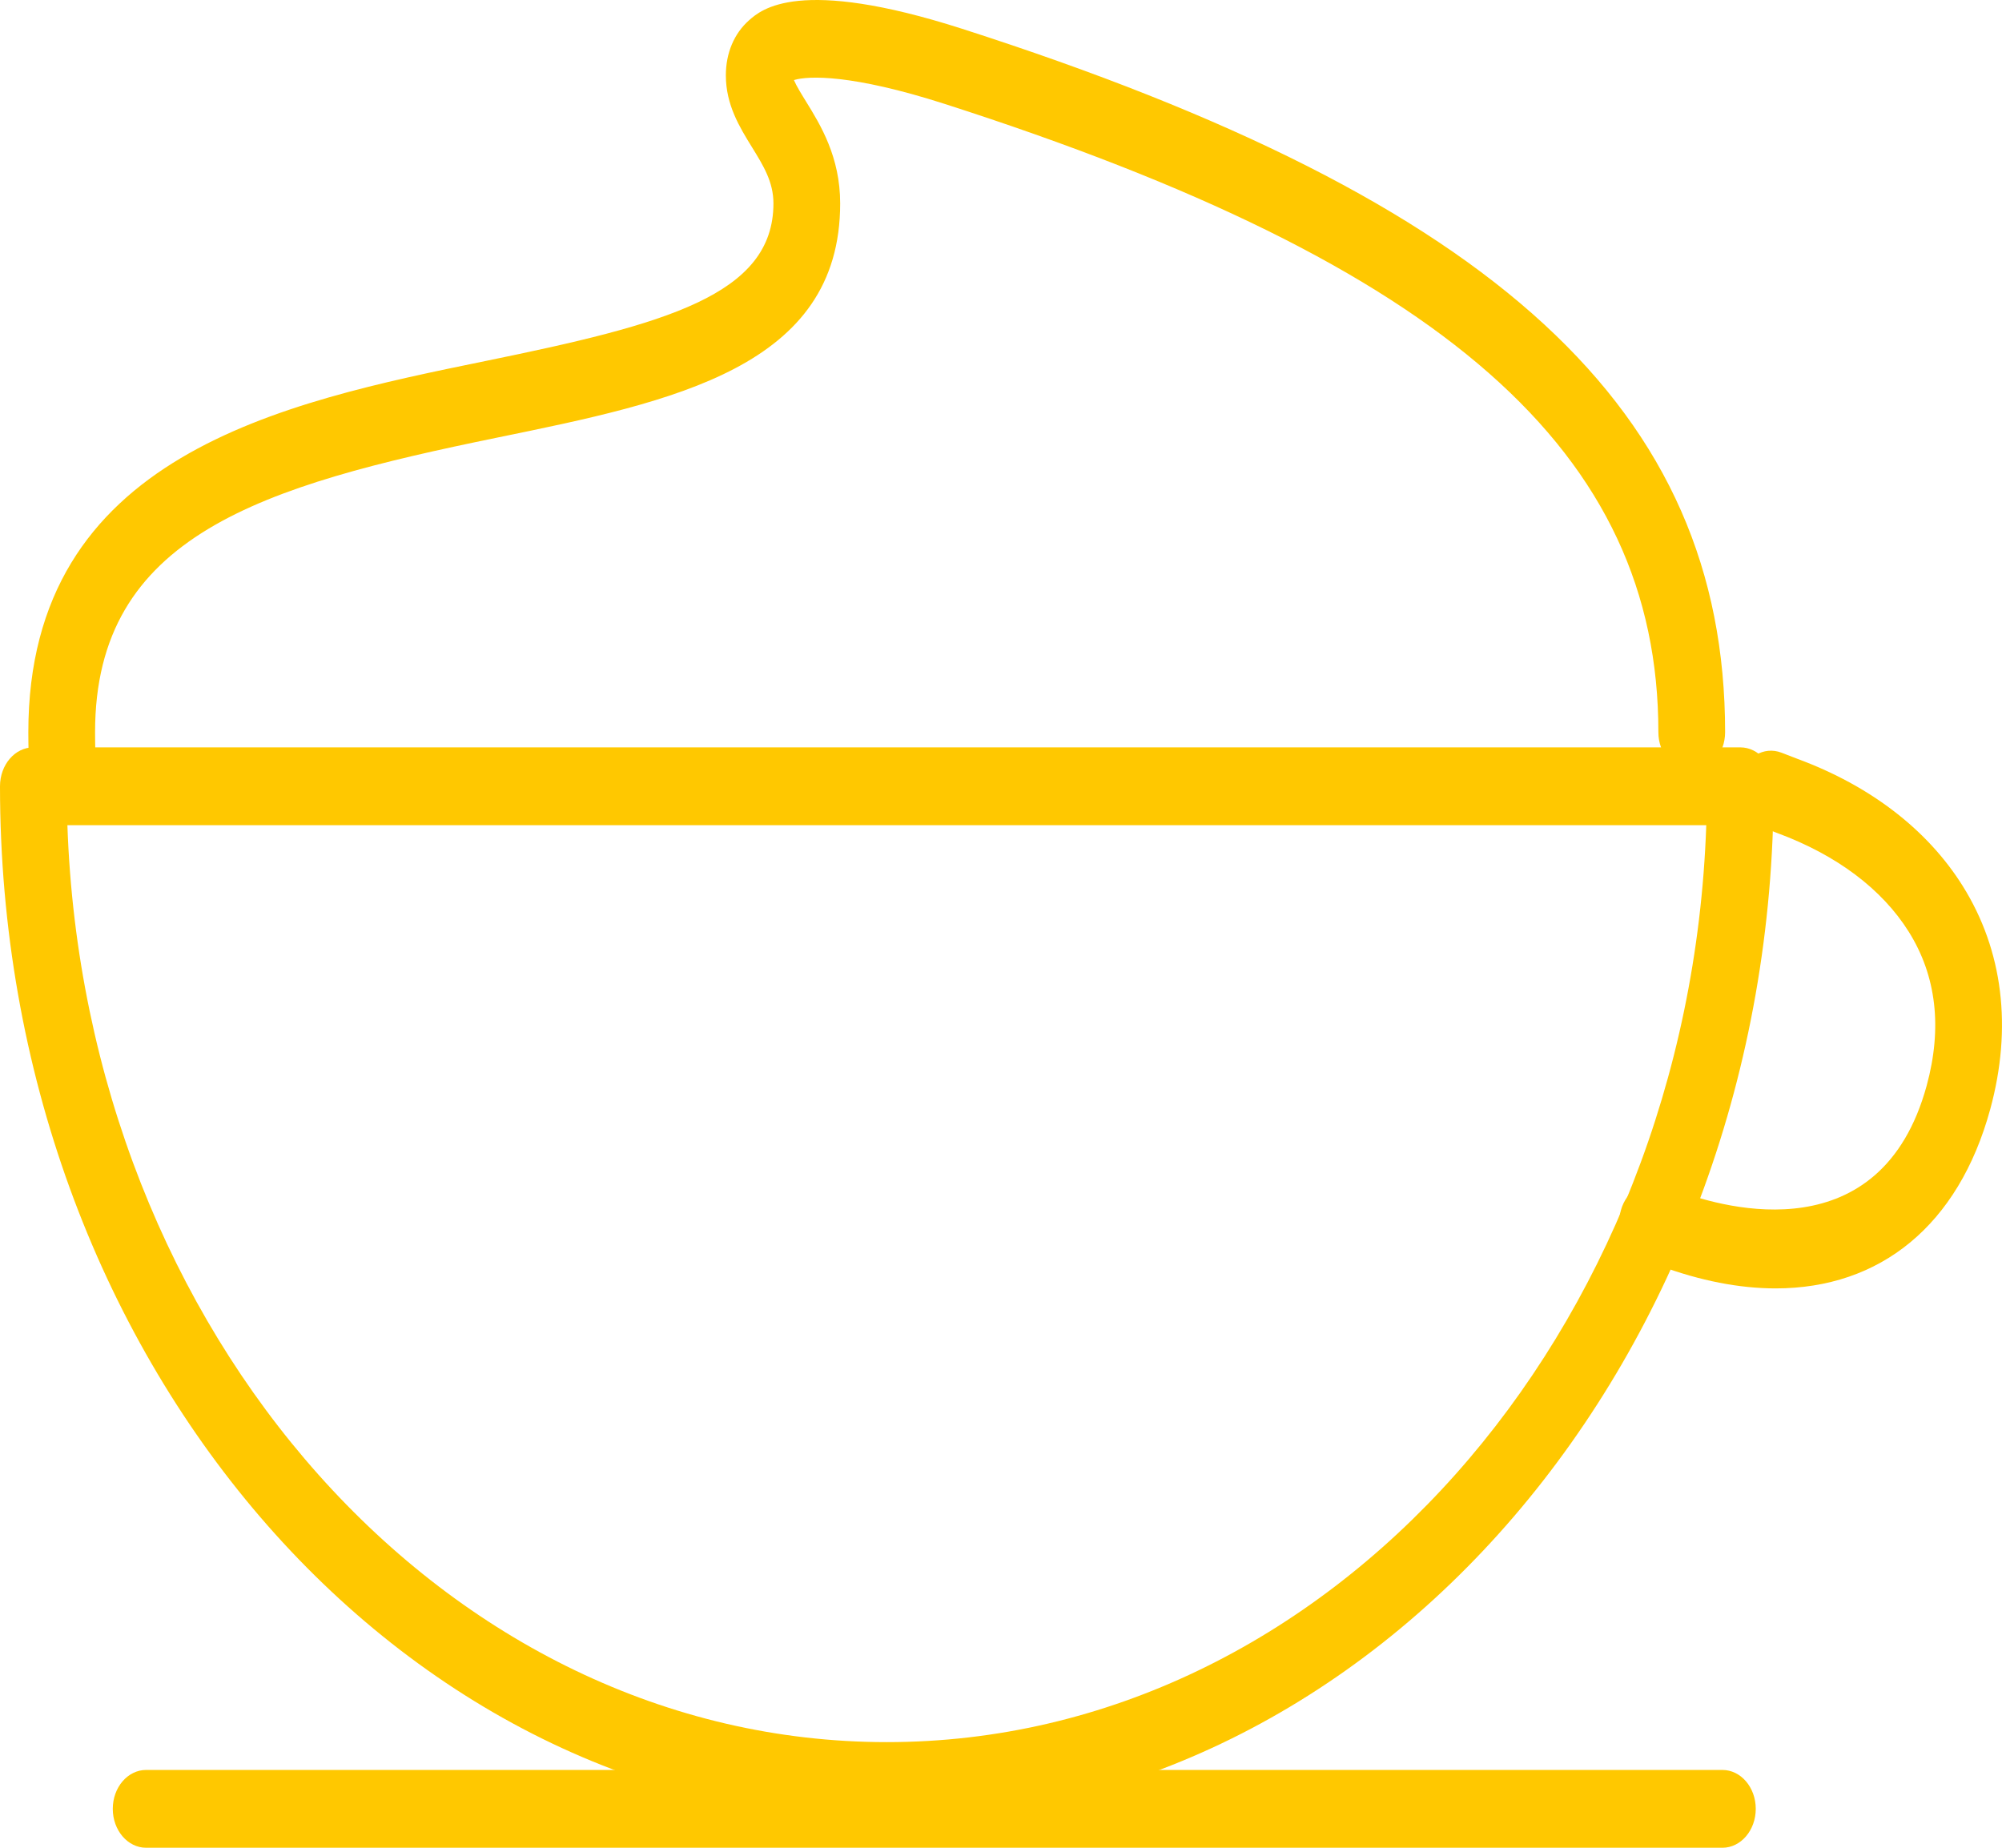<svg width="39" height="36" viewBox="0 0 39 36" fill="none" xmlns="http://www.w3.org/2000/svg">
<path d="M1.218 15.812C0.87 15.812 0.582 15.491 0.569 15.082C0.56 14.81 0.552 14.537 0.552 14.265C0.552 8.858 5.497 7.845 9.47 7.031C12.952 6.317 15.067 5.755 15.067 3.963C15.067 3.545 14.872 3.229 14.646 2.863C14.409 2.479 14.14 2.043 14.14 1.468C14.14 1.035 14.3 0.654 14.591 0.396C14.83 0.186 15.553 -0.462 18.743 0.561C29.161 3.906 33.606 8.004 33.606 14.265C33.606 14.684 33.315 15.023 32.956 15.023C32.597 15.023 32.306 14.684 32.306 14.265C32.306 8.813 28.146 5.152 18.398 2.023C16.596 1.445 15.747 1.474 15.466 1.56C15.516 1.678 15.624 1.852 15.702 1.978C15.983 2.433 16.367 3.057 16.367 3.963C16.367 7.157 13.126 7.821 9.695 8.524C5.103 9.465 1.852 10.427 1.852 14.265C1.852 14.519 1.86 14.774 1.868 15.027C1.881 15.445 1.601 15.797 1.242 15.811C1.234 15.812 1.226 15.812 1.218 15.812Z" fill="#FFC800"/>
<path d="M17.276 35.457C7.75 35.457 0 26.423 0 15.319C0 14.9 0.291 14.561 0.65 14.561H33.902C34.261 14.561 34.552 14.9 34.552 15.319C34.552 26.423 26.802 35.457 17.276 35.457ZM1.313 16.077C1.656 25.995 8.685 33.942 17.276 33.942C25.867 33.942 32.897 25.995 33.239 16.077H1.313Z" fill="#FFC800"/>
<path d="M34.591 25.102C33.889 25.102 33.126 24.956 32.318 24.656L31.996 24.536C31.654 24.408 31.466 23.981 31.575 23.583C31.684 23.185 32.05 22.966 32.392 23.093L32.713 23.212C33.618 23.548 36.644 24.392 37.532 21.154C37.84 20.026 37.723 19.015 37.184 18.154C36.664 17.323 35.778 16.657 34.622 16.23L34.297 16.105C33.956 15.974 33.77 15.546 33.882 15.149C33.994 14.75 34.361 14.533 34.702 14.664L35.021 14.787C36.437 15.311 37.55 16.167 38.235 17.262C39.02 18.517 39.205 20.022 38.77 21.614C38.151 23.877 36.625 25.102 34.591 25.102Z" fill="#FFC800"/>
<path d="M33.553 36H2.847C2.488 36 2.197 35.661 2.197 35.242C2.197 34.823 2.488 34.484 2.847 34.484H33.553C33.912 34.484 34.203 34.823 34.203 35.242C34.203 35.661 33.912 36 33.553 36Z" fill="#FFC800"/>
</svg>
